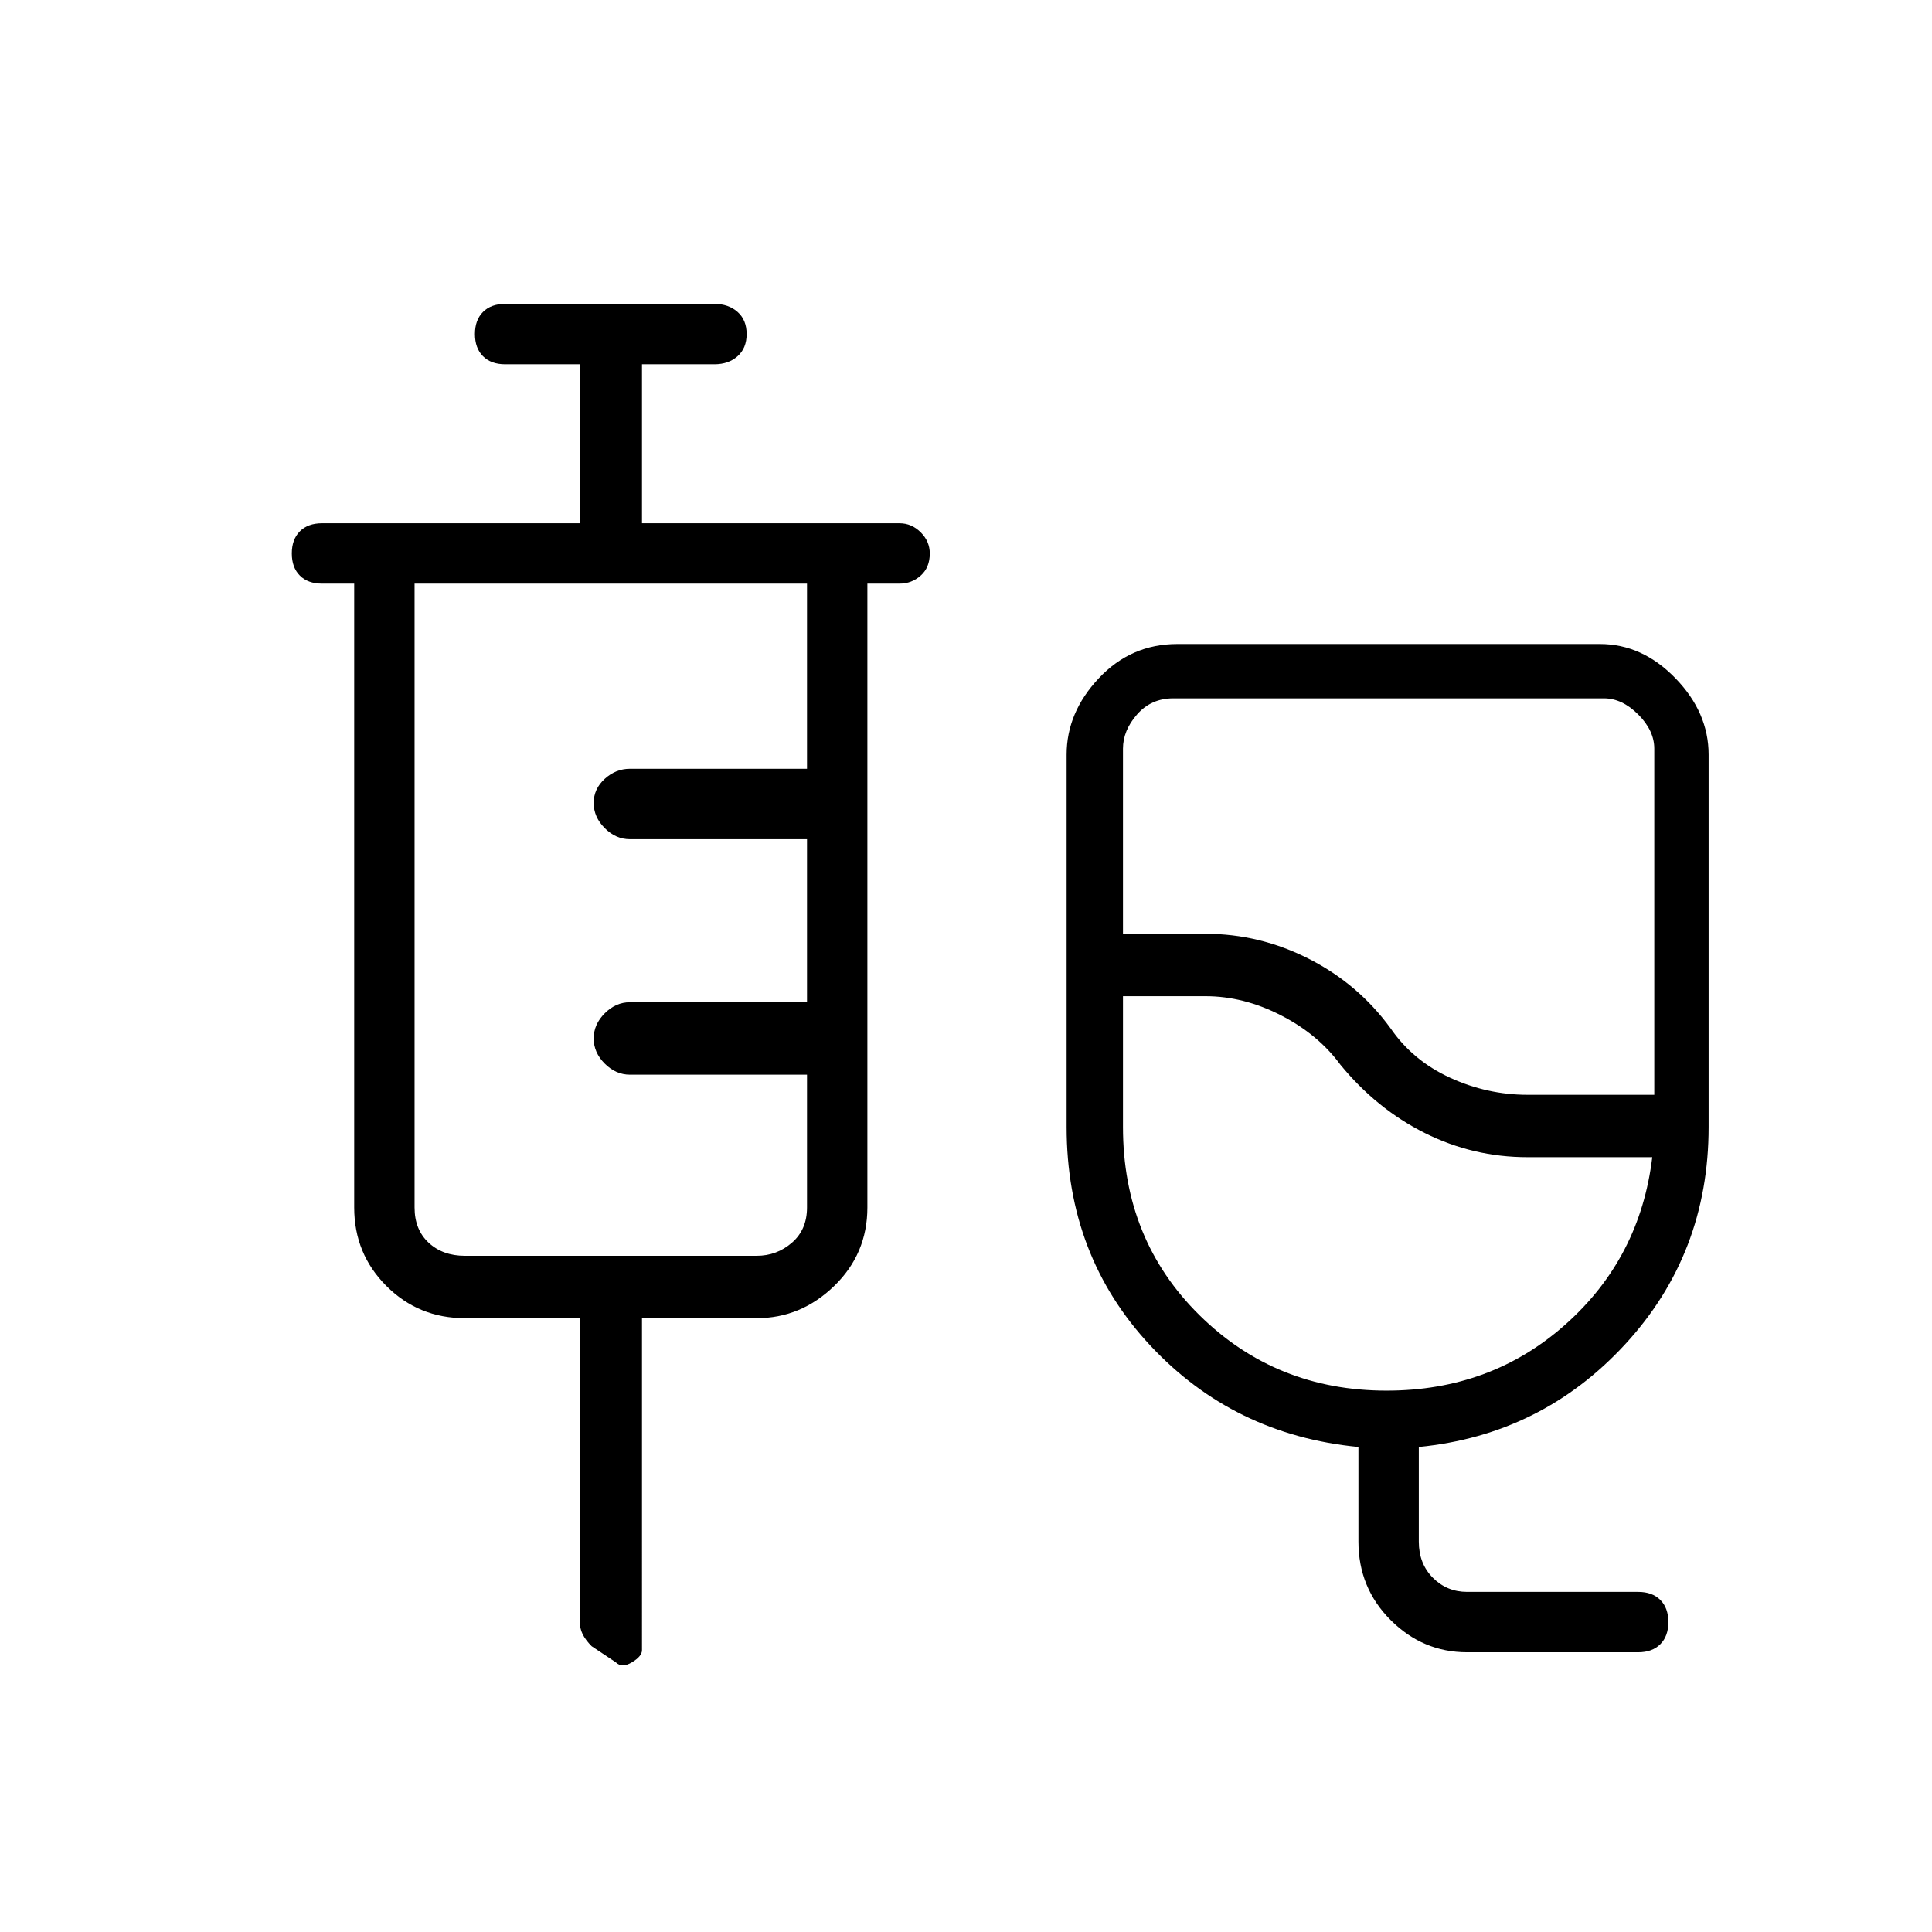 <svg xmlns="http://www.w3.org/2000/svg" height="48" width="48"><path d="M36.45 41.05q-1.1 0-1.9-.8-.8-.8-.8-1.95v-2.35q-3.1-.3-5.175-2.525Q26.5 31.2 26.5 28v-9.25q0-1.05.8-1.9.8-.85 1.95-.85h10.5q1.05 0 1.875.85t.825 1.9V28q0 3.15-2.075 5.4-2.075 2.25-5.125 2.55v2.35q0 .55.35.9t.85.35h4.25q.35 0 .55.2.2.2.2.55 0 .35-.2.55-.2.2-.55.2Zm1.5-13.85h3.15v-8.6q0-.45-.4-.85-.4-.4-.85-.4h-10.7q-.55 0-.9.4t-.35.85v4.6h2.05q1.35 0 2.575.625t2.025 1.725q.55.8 1.475 1.225.925.425 1.925.425Zm-3.5 7.35q2.6 0 4.45-1.65t2.15-4.15h-3.1q-1.35 0-2.55-.6-1.2-.6-2.1-1.7-.55-.75-1.475-1.225-.925-.475-1.875-.475H27.9V28q0 2.8 1.9 4.675t4.65 1.875Zm-1.15-9Zm-18.9 7.2h-2.85q-1.15 0-1.95-.8T8.8 30V14.5H8q-.35 0-.55-.2-.2-.2-.2-.55 0-.35.2-.55.2-.2.55-.2h6.4V9.05h-1.85q-.35 0-.55-.2-.2-.2-.2-.55 0-.35.2-.55.2-.2.55-.2h5.2q.35 0 .575.2.225.2.225.55 0 .35-.225.55-.225.2-.575.2h-1.8V13h6.4q.3 0 .525.225.225.225.225.525 0 .35-.225.55-.225.2-.525.2h-.8V30q0 1.15-.825 1.95t-1.925.8h-2.85V41q0 .15-.25.3t-.4 0l-.6-.4q-.15-.15-.225-.3-.075-.15-.075-.35Zm-2.85-1.55h7.25q.5 0 .875-.325T20.05 30v-3.3h-4.4q-.35 0-.625-.275t-.275-.625q0-.35.275-.625t.625-.275h4.4v-4.05h-4.4q-.35 0-.625-.275t-.275-.625q0-.35.275-.6t.625-.25h4.4v-4.6H10.3V30q0 .55.35.875.35.325.9.325Z"/></svg>
